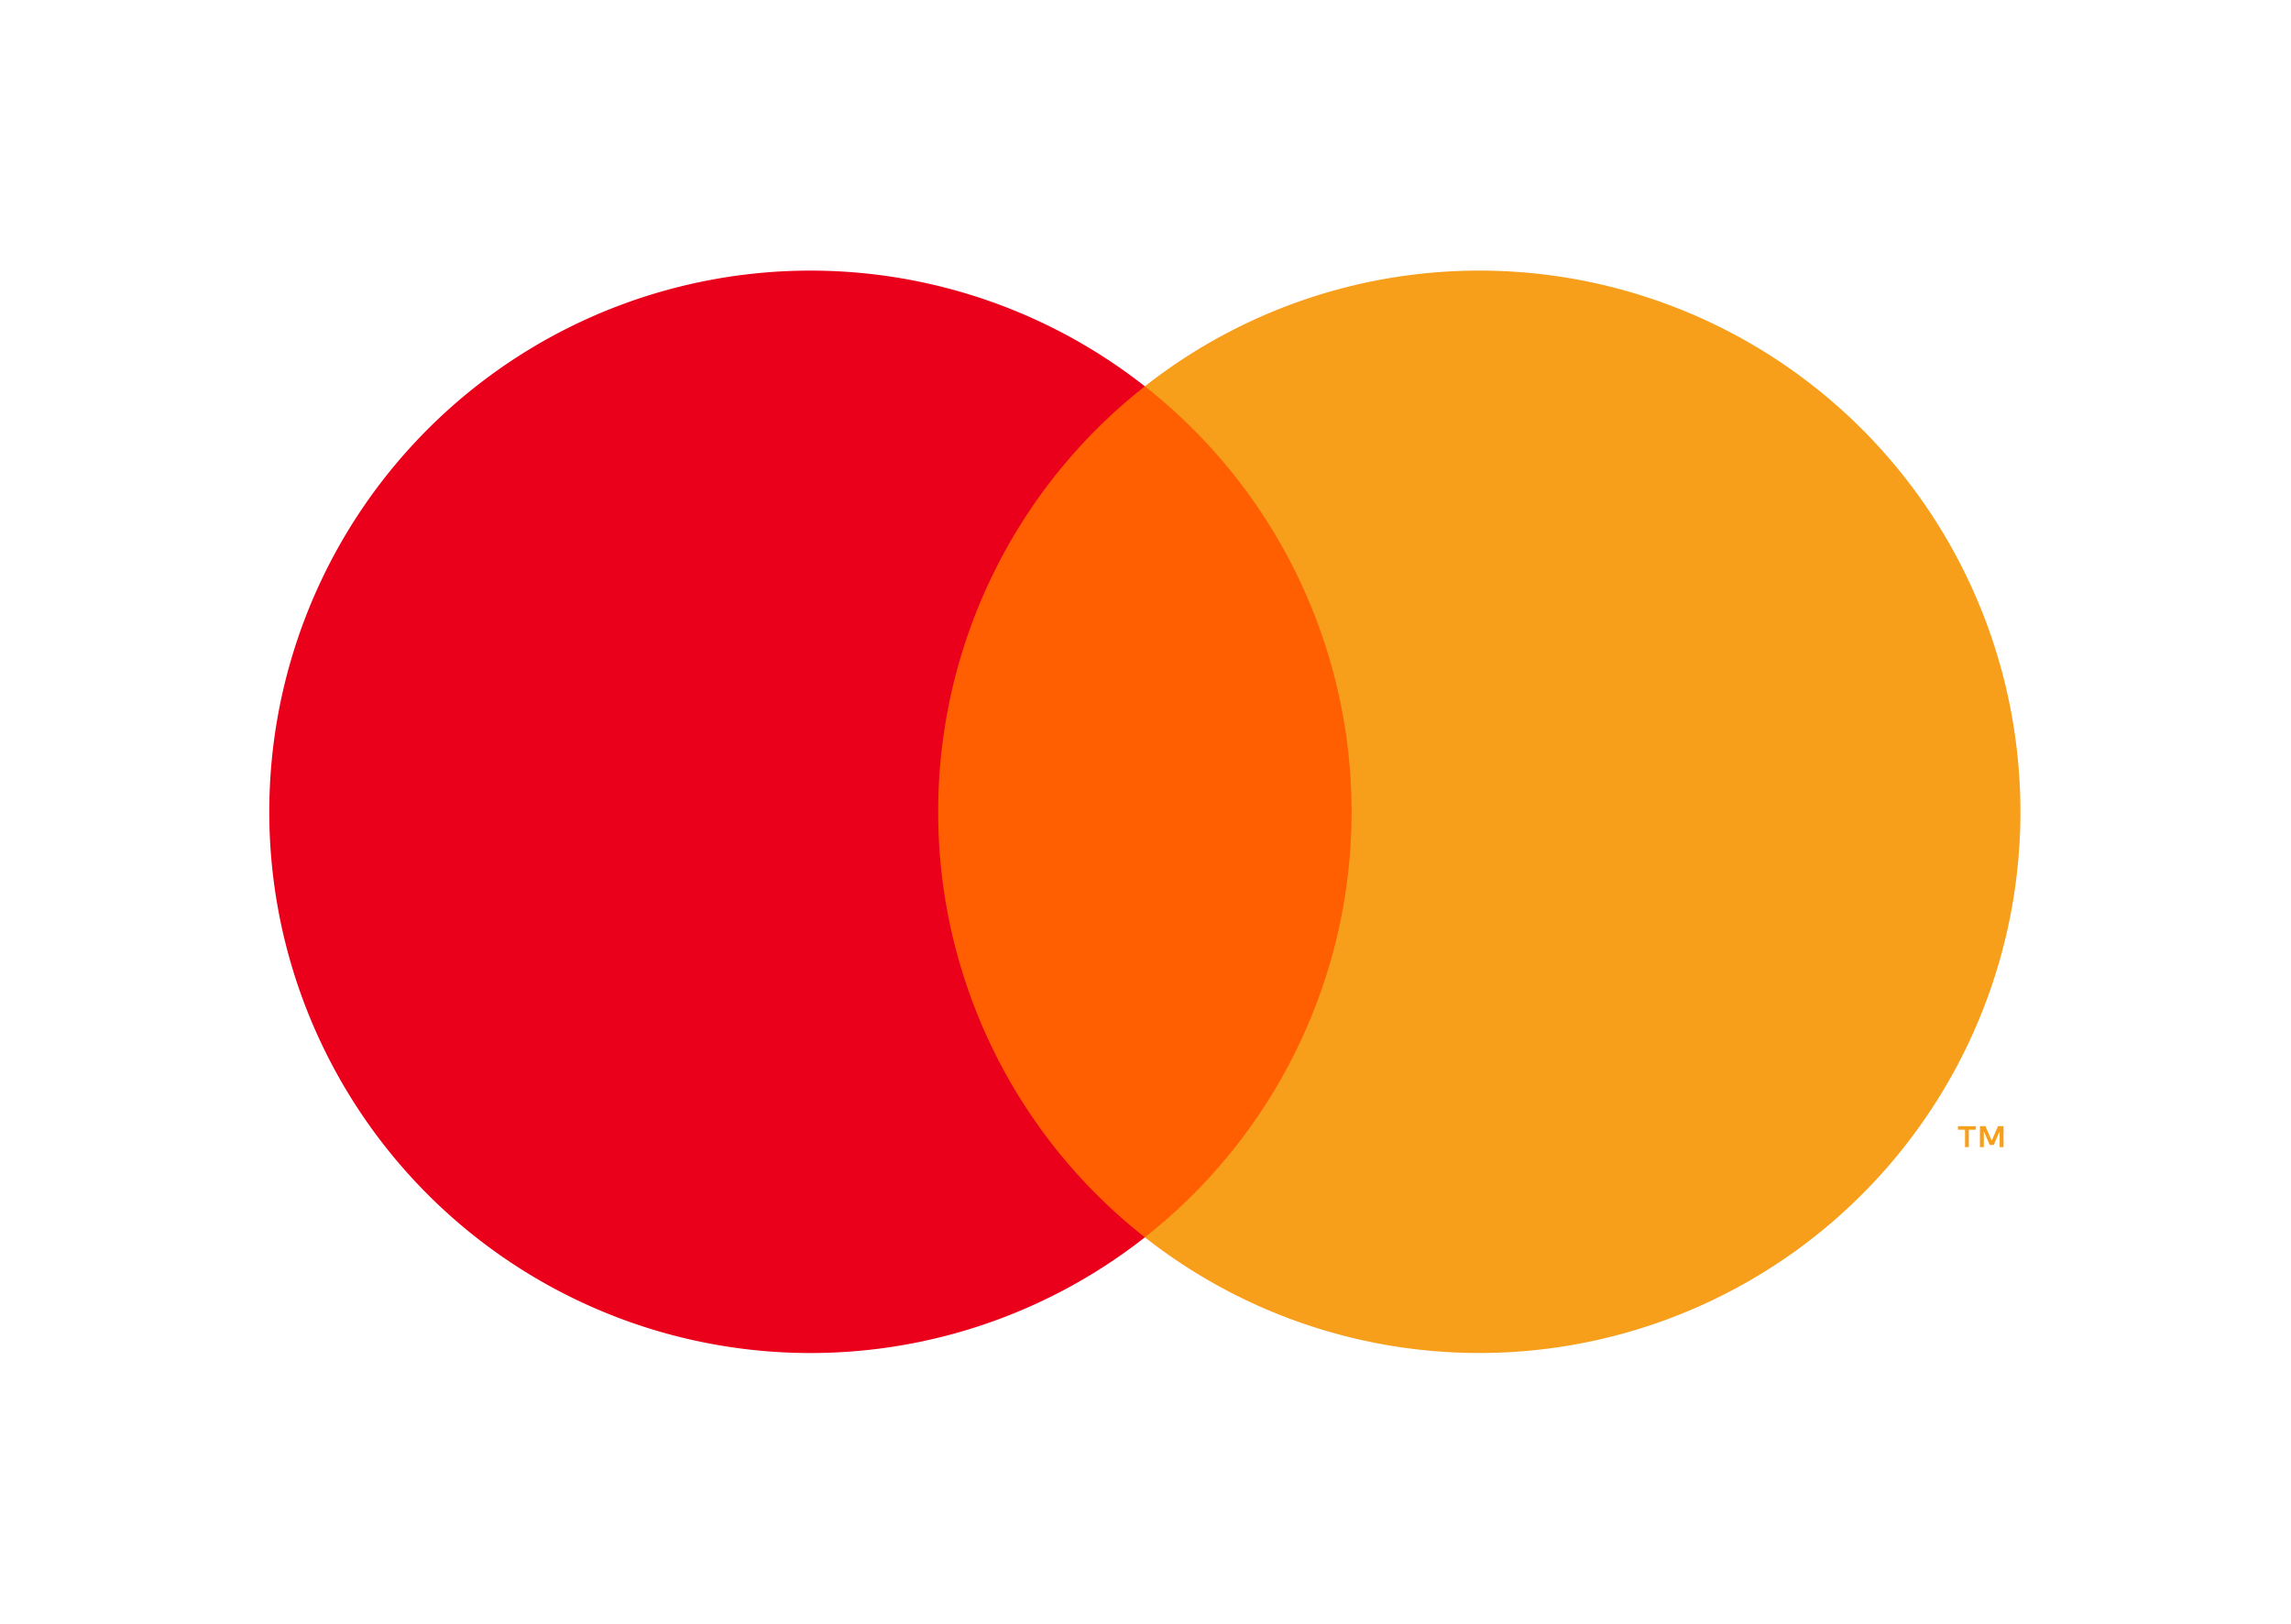 <svg id="mc_symbol" xmlns="http://www.w3.org/2000/svg" width="129.828" height="92" viewBox="0 0 129.828 92">
  <rect id="Rectangle_28" data-name="Rectangle 28" width="129.828" height="92" fill="none"/>
  <g id="Group_9" data-name="Group 9" transform="translate(15.261 15.333)">
    <rect id="Rectangle_29" data-name="Rectangle 29" width="26.833" height="48.22" transform="translate(36.201 6.557)" fill="#ff5f00"/>
    <path id="Path_21" data-name="Path 21" d="M375.616,300.667a30.613,30.613,0,0,1,11.713-24.11,30.667,30.667,0,1,0,0,48.22A30.614,30.614,0,0,1,375.616,300.667Z" transform="translate(-337.711 -269.999)" fill="#eb001b"/>
    <path id="Path_22" data-name="Path 22" d="M445.575,300.667a30.666,30.666,0,0,1-49.616,24.11,30.671,30.671,0,0,0,0-48.22,30.665,30.665,0,0,1,49.616,24.11Z" transform="translate(-346.341 -270)" fill="#f79e1b"/>
    <path id="Path_23" data-name="Path 23" d="M450.662,328.1v-.987h.4v-.2h-1.014v.2h.4v.987Zm1.968,0v-1.19h-.311l-.357.819-.358-.819h-.311v1.19h.219v-.9l.335.774h.228l.335-.776v.9Z" transform="translate(-354.353 -278.431)" fill="#f79e1b"/>
  </g>
</svg>
